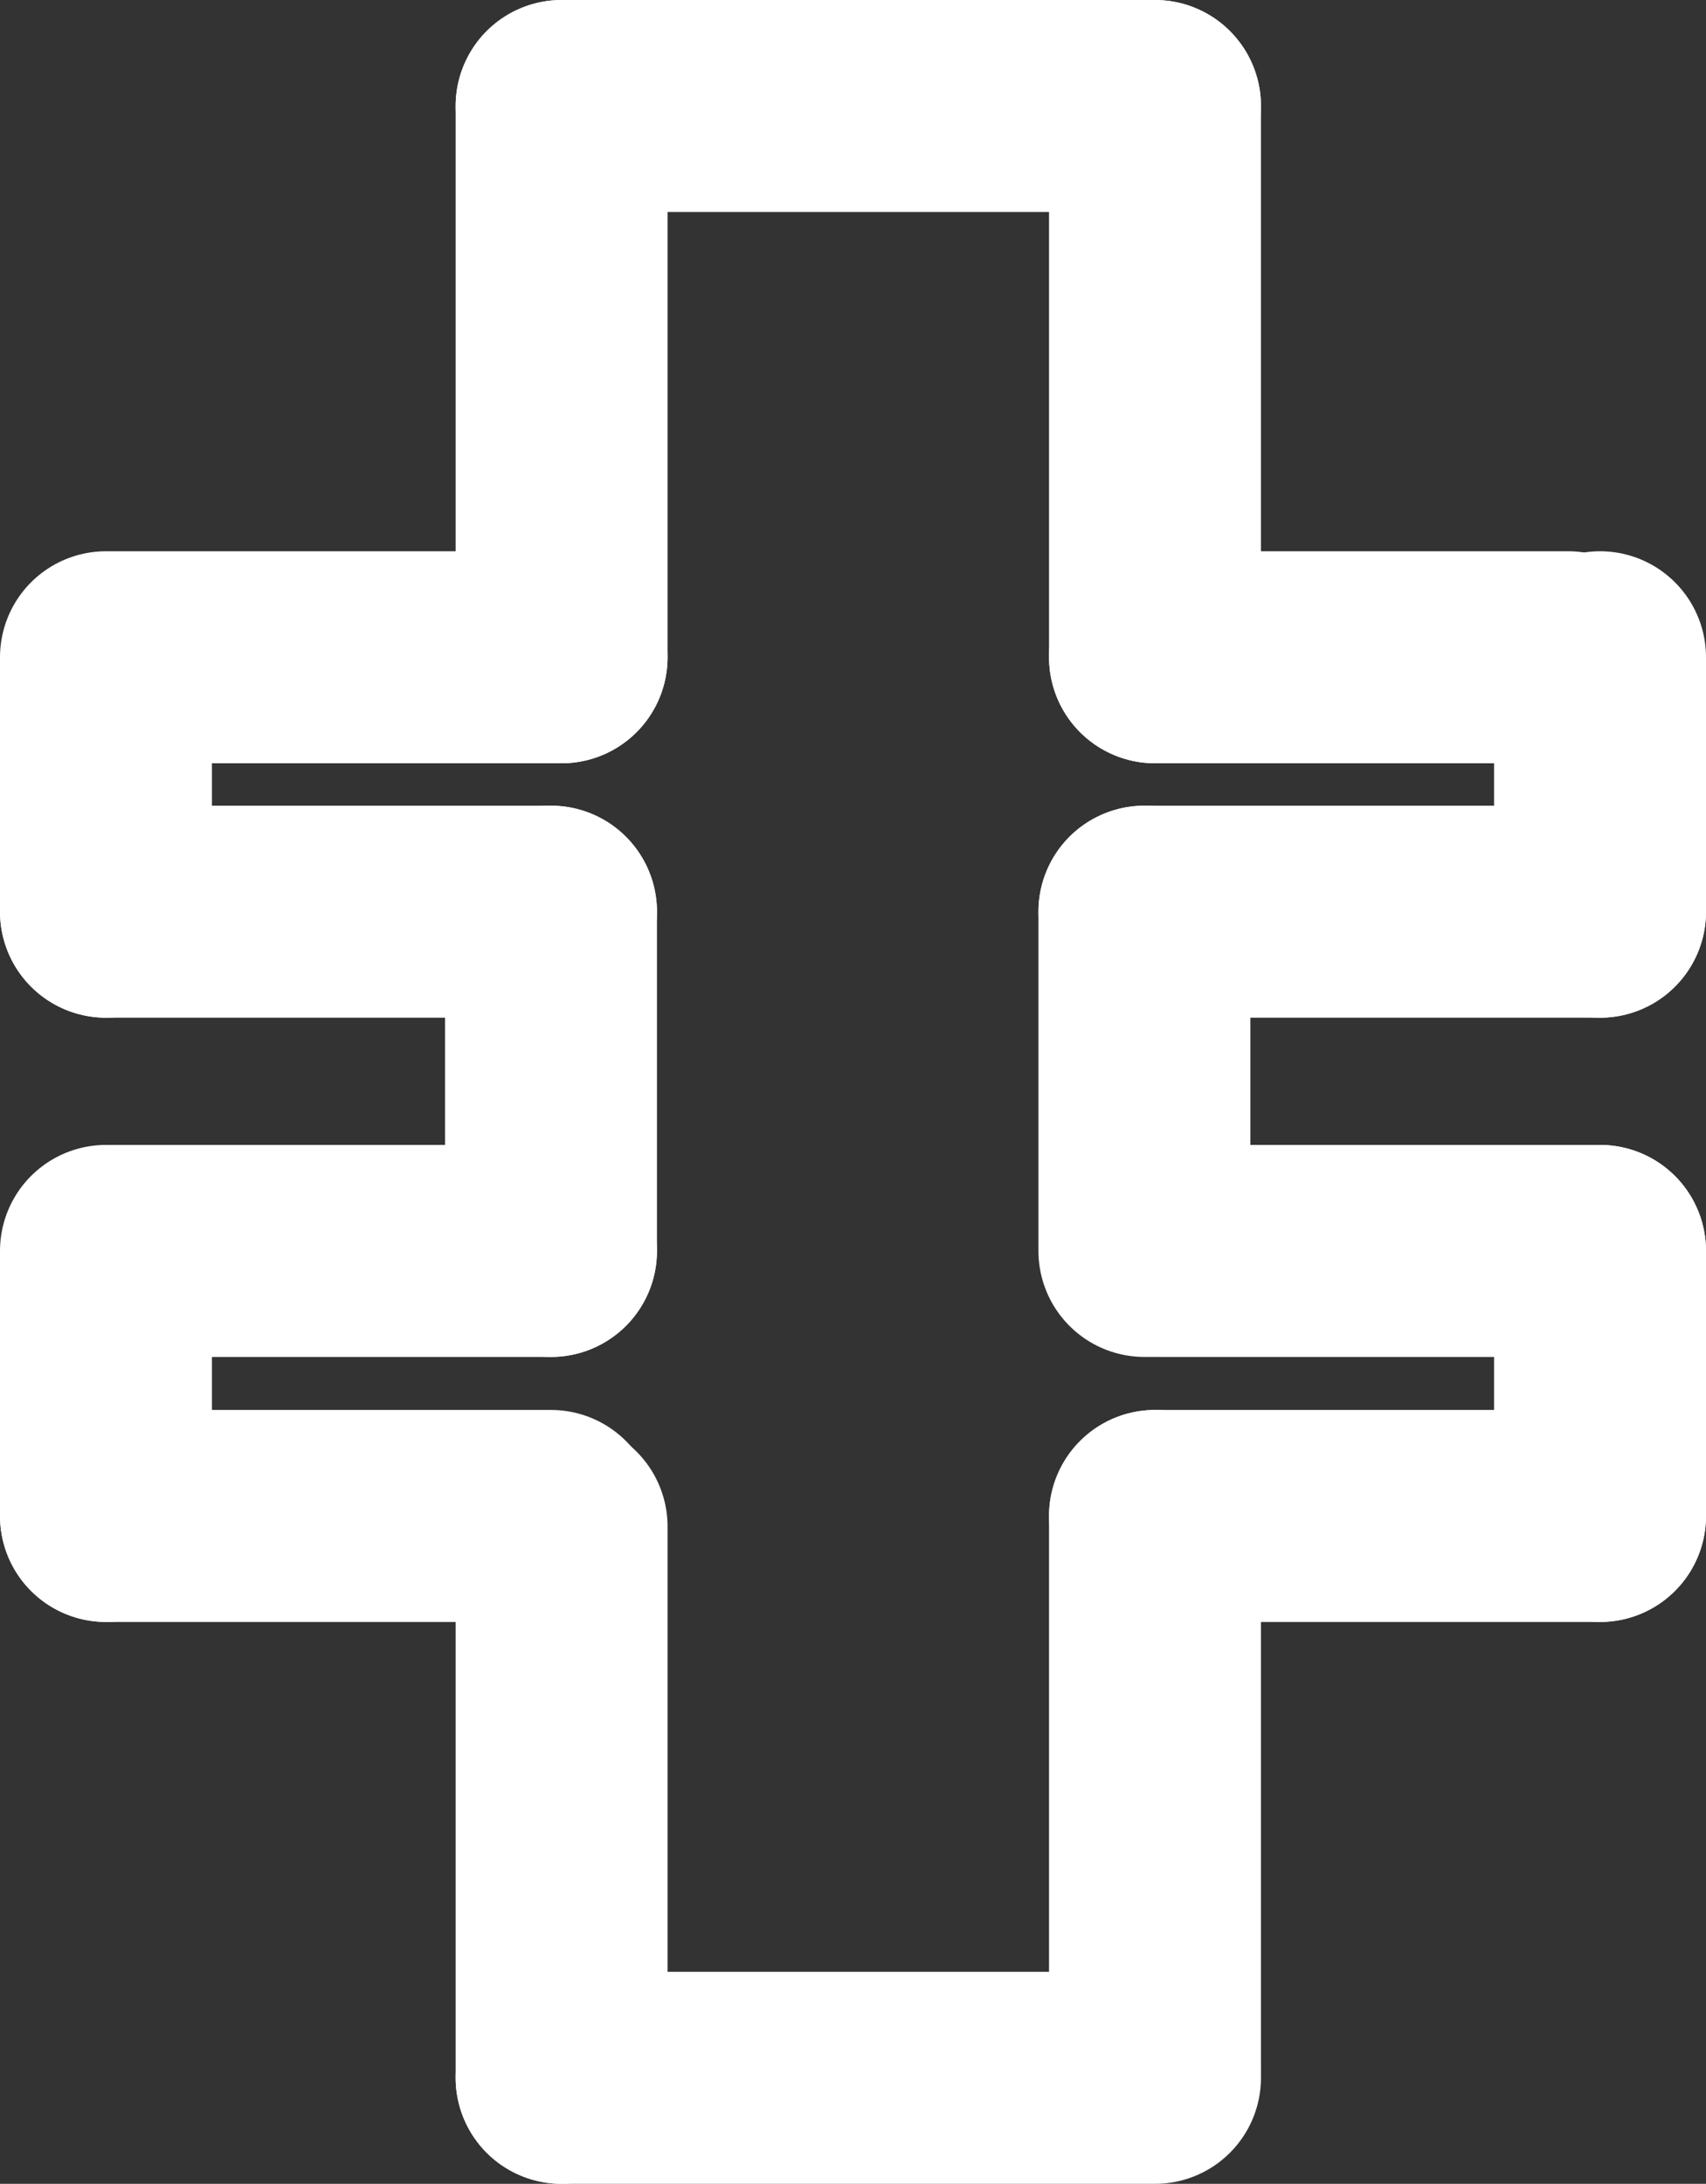 <?xml version="1.0" encoding="UTF-8"?>
<svg id="Layer_1" data-name="Layer 1" xmlns="http://www.w3.org/2000/svg" version="1.1" viewBox="0 0 16.1 20.6">
  <rect x="0" y="0" width="16.1" height="20.6" fill="#333333" stroke="none"/>
  <defs>
    <style>
      .cls-1 {
        fill: none;
        stroke: #fff;
        stroke-linecap: round;
        stroke-linejoin: round;
        stroke-width: 2px;
      }
    </style>
  </defs>
  <line class="cls-1" x1="1.1" y1="6.2" x2="5.3" y2="6.2"/>
  <line class="cls-1" x1="5.3" y1="6.2" x2="5.3" y2="1"/>
  <line class="cls-1" x1="5.3" y1="1" x2="10.9" y2="1"/>
  <line class="cls-1" x1="10.9" y1="6.2" x2="10.9" y2="1"/>
  <line class="cls-1" x1="10.9" y1="6.2" x2="14.8" y2="6.2"/>
  <line class="cls-1" x1="10.8" y1="8.6" x2="15.1" y2="8.6"/>
  <line class="cls-1" x1="10.9" y1="11.8" x2="15.1" y2="11.8"/>
  <line class="cls-1" x1="10.9" y1="14.3" x2="15.1" y2="14.3"/>
  <line class="cls-1" x1="1" y1="8.6" x2="5.2" y2="8.6"/>
  <line class="cls-1" x1="1.1" y1="11.8" x2="5.2" y2="11.8"/>
  <line class="cls-1" x1="1" y1="14.3" x2="5.2" y2="14.3"/>
  <line class="cls-1" x1="5.3" y1="19.6" x2="5.3" y2="14.4"/>
  <line class="cls-1" x1="5.3" y1="19.6" x2="10.9" y2="19.6"/>
  <line class="cls-1" x1="10.9" y1="19.5" x2="10.9" y2="14.3"/>
  <line class="cls-1" x1="1" y1="6.2" x2="1" y2="8.6"/>
  <line class="cls-1" x1="15.1" y1="6.2" x2="15.1" y2="8.6"/>
  <line class="cls-1" x1="5.2" y1="8.6" x2="5.2" y2="11.8"/>
  <line class="cls-1" x1="10.8" y1="8.6" x2="10.8" y2="11.8"/>
  <line class="cls-1" x1="15.1" y1="11.8" x2="15.1" y2="14.3"/>
  <line class="cls-1" x1="1" y1="11.8" x2="1" y2="14.3"/>
</svg>
